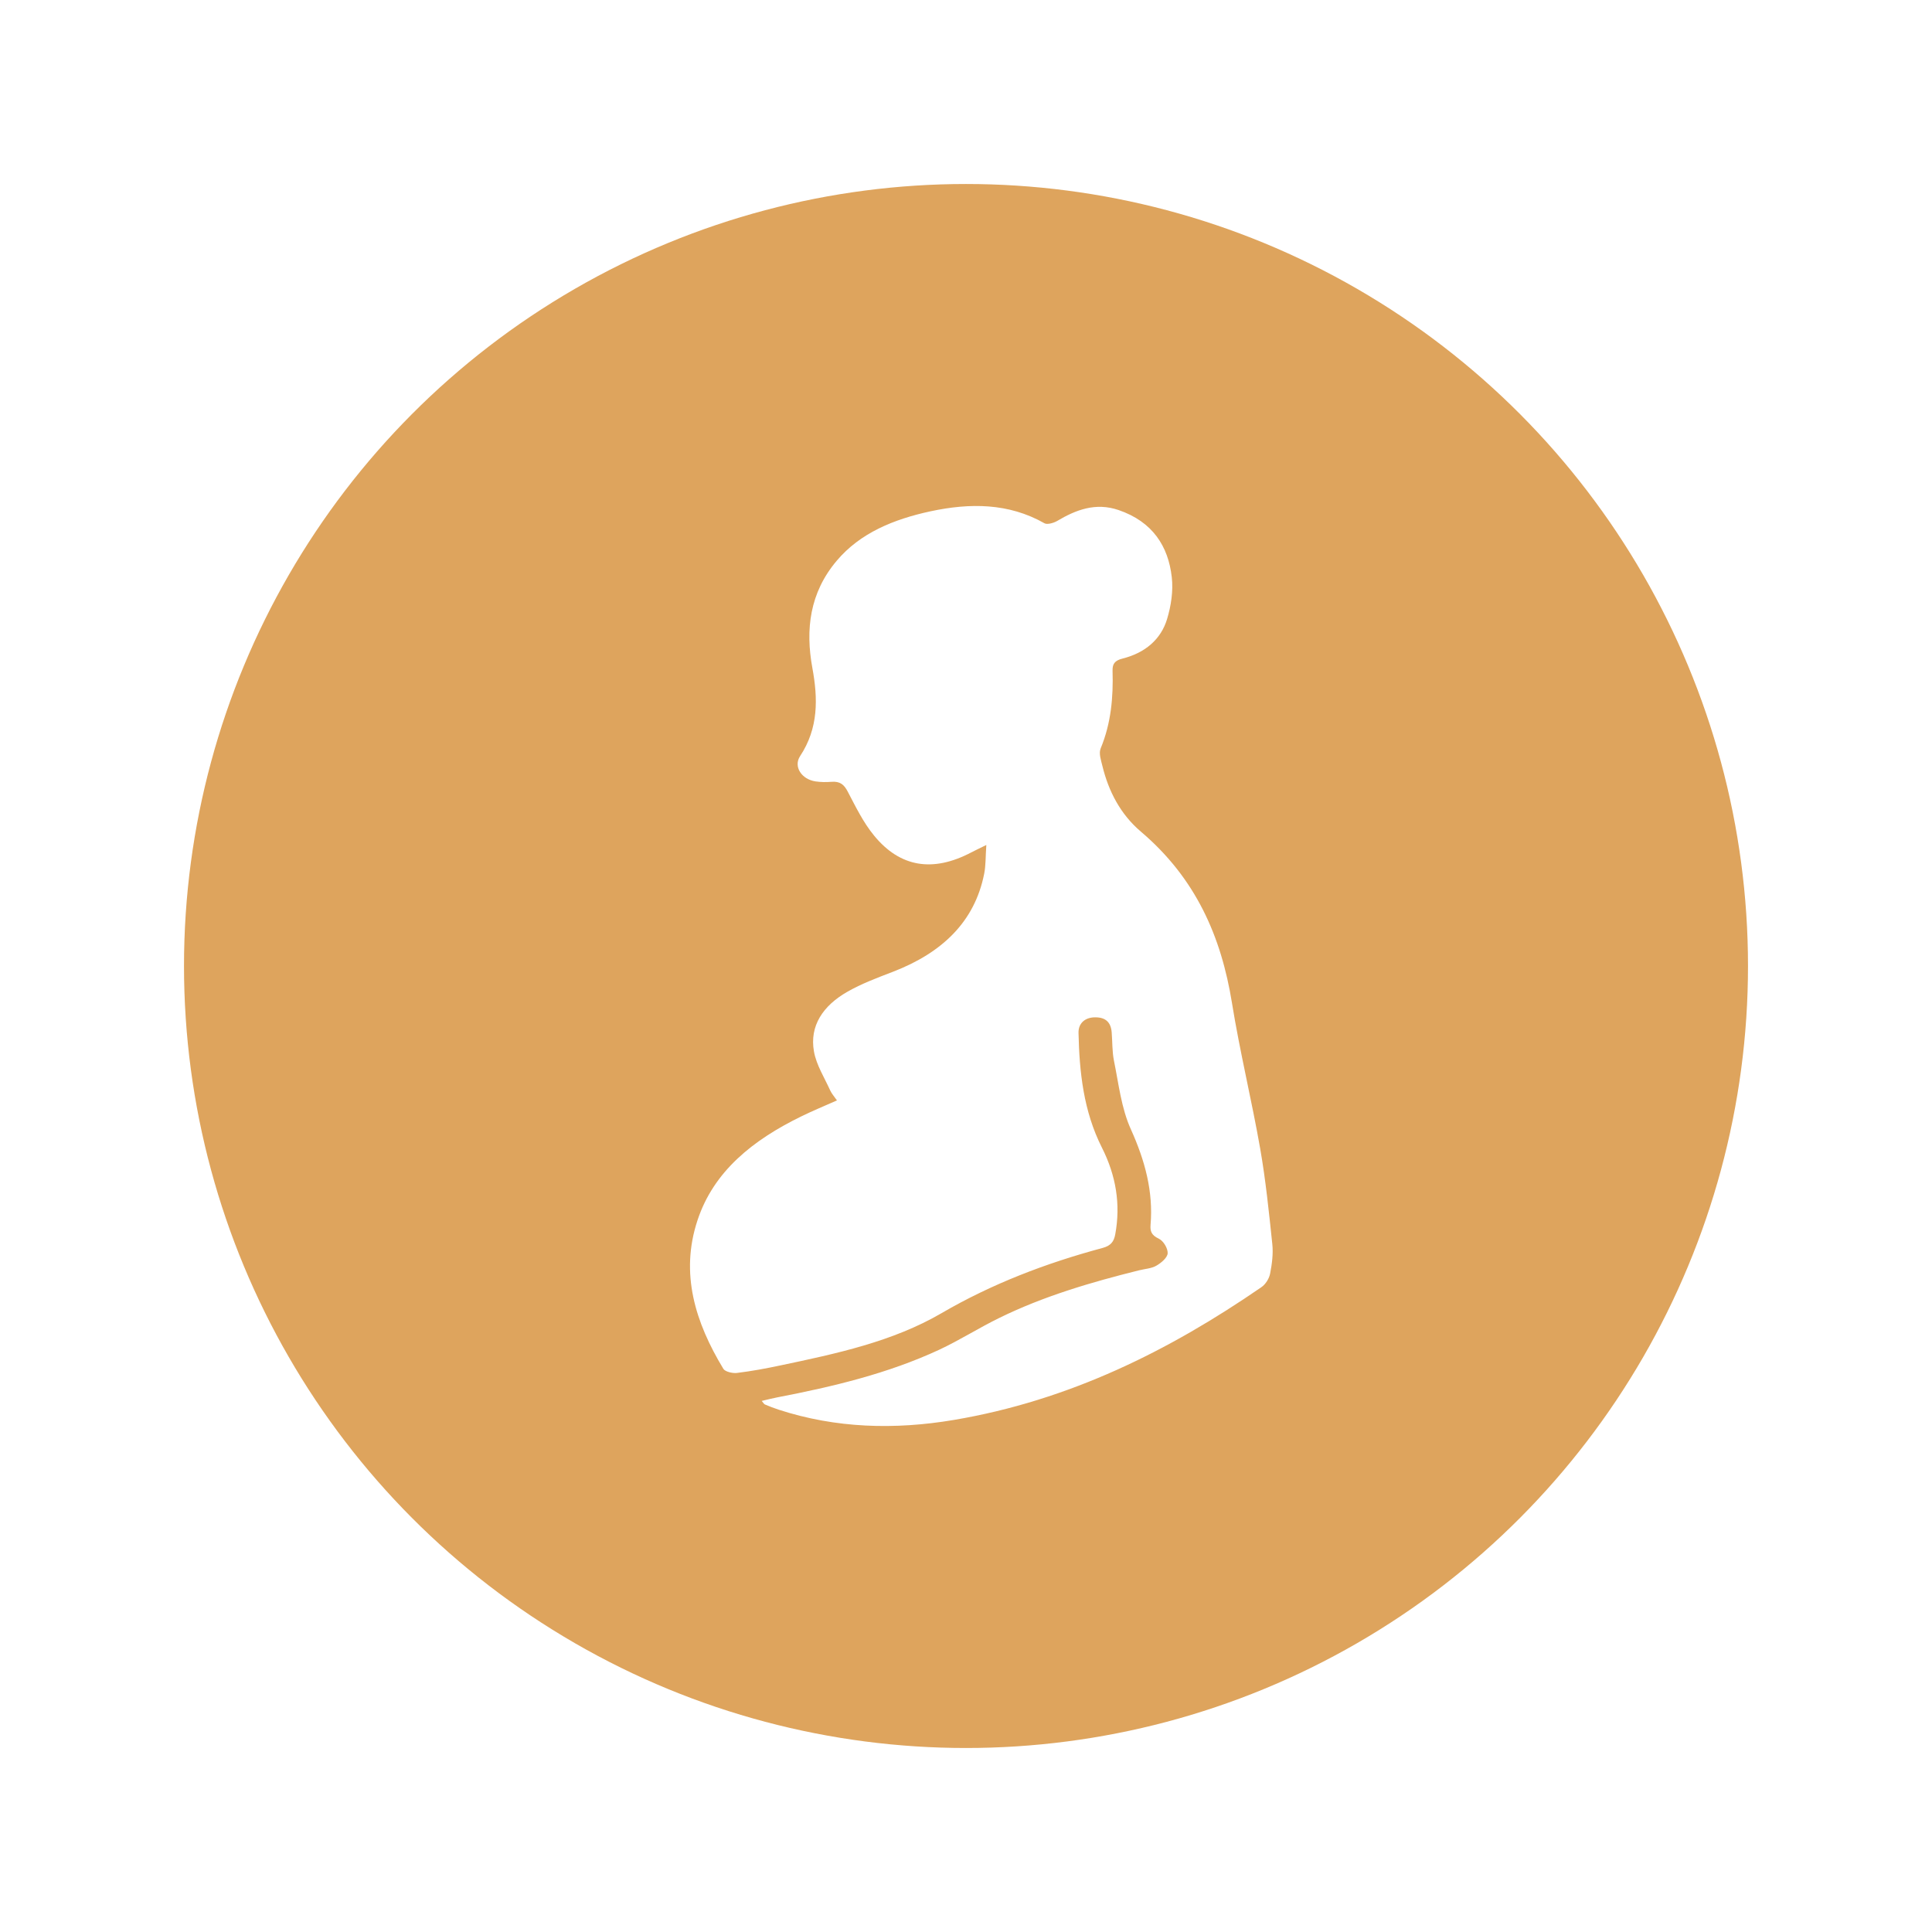<svg width="42" height="42" viewBox="0 0 42 42" fill="none" xmlns="http://www.w3.org/2000/svg">
<g filter="url(#filter0_d_443_7363)">
<circle opacity="0.8" cx="21" cy="17" r="17" fill="#D68D35"/>
<path d="M18.197 19.925C18.139 19.842 18.081 19.777 18.048 19.705C17.922 19.426 17.747 19.152 17.695 18.86C17.594 18.297 17.897 17.861 18.416 17.563C18.728 17.384 19.077 17.254 19.418 17.123C20.482 16.711 21.188 16.038 21.395 14.996C21.432 14.809 21.424 14.617 21.442 14.369C21.296 14.441 21.205 14.484 21.116 14.53C20.284 14.968 19.569 14.859 19.001 14.164C18.763 13.874 18.6 13.534 18.428 13.207C18.35 13.057 18.263 12.981 18.075 12.996C17.959 13.005 17.842 13.004 17.728 12.987C17.424 12.941 17.245 12.665 17.393 12.438C17.796 11.828 17.782 11.185 17.66 10.52C17.507 9.688 17.6 8.888 18.189 8.191C18.699 7.585 19.432 7.287 20.23 7.115C21.085 6.932 21.926 6.932 22.707 7.376C22.765 7.409 22.905 7.37 22.98 7.326C23.391 7.082 23.818 6.919 24.314 7.087C25.06 7.341 25.397 7.878 25.473 8.544C25.508 8.845 25.459 9.168 25.37 9.462C25.238 9.895 24.899 10.192 24.405 10.316C24.233 10.359 24.182 10.433 24.186 10.582C24.203 11.155 24.155 11.721 23.928 12.268C23.882 12.379 23.936 12.53 23.967 12.658C24.099 13.199 24.357 13.702 24.802 14.079C26.002 15.098 26.549 16.369 26.781 17.798C26.952 18.86 27.21 19.912 27.396 20.973C27.516 21.66 27.586 22.354 27.659 23.047C27.681 23.257 27.652 23.477 27.611 23.688C27.59 23.795 27.514 23.919 27.419 23.984C25.417 25.362 23.248 26.445 20.732 26.869C19.449 27.085 18.17 27.05 16.927 26.645C16.825 26.612 16.726 26.573 16.629 26.532C16.61 26.525 16.6 26.501 16.559 26.455C16.687 26.425 16.792 26.397 16.9 26.377C18.112 26.144 19.306 25.858 20.414 25.344C20.862 25.135 21.277 24.869 21.719 24.653C22.678 24.181 23.711 23.877 24.76 23.616C24.888 23.584 25.033 23.577 25.14 23.514C25.248 23.451 25.38 23.339 25.384 23.244C25.388 23.137 25.293 22.976 25.19 22.927C25.029 22.851 25.002 22.764 25.012 22.629C25.074 21.903 24.89 21.228 24.585 20.552C24.374 20.086 24.32 19.563 24.217 19.062C24.176 18.859 24.184 18.648 24.167 18.441C24.149 18.223 24.035 18.117 23.816 18.116C23.597 18.112 23.442 18.238 23.446 18.452C23.465 19.308 23.554 20.154 23.955 20.949C24.26 21.553 24.366 22.18 24.244 22.836C24.215 22.991 24.149 23.082 23.967 23.13C22.73 23.462 21.556 23.913 20.465 24.549C19.408 25.165 18.185 25.427 16.97 25.682C16.656 25.749 16.338 25.808 16.017 25.847C15.925 25.858 15.763 25.819 15.726 25.758C15.111 24.743 14.782 23.682 15.162 22.531C15.513 21.463 16.367 20.783 17.42 20.269C17.666 20.149 17.92 20.043 18.197 19.921V19.925Z" fill="white"/>
</g>
<defs>
<filter id="filter0_d_443_7363" x="0" y="0" width="42" height="42" filterUnits="userSpaceOnUse" color-interpolation-filters="sRGB">
<feFlood flood-opacity="0" result="BackgroundImageFix"/>
<feColorMatrix in="SourceAlpha" type="matrix" values="0 0 0 0 0 0 0 0 0 0 0 0 0 0 0 0 0 0 127 0" result="hardAlpha"/>
<feOffset dy="4"/>
<feGaussianBlur stdDeviation="2"/>
<feComposite in2="hardAlpha" operator="out"/>
<feColorMatrix type="matrix" values="0 0 0 0 0 0 0 0 0 0 0 0 0 0 0 0 0 0 0.25 0"/>
<feBlend mode="normal" in2="BackgroundImageFix" result="effect1_dropShadow_443_7363"/>
<feBlend mode="normal" in="SourceGraphic" in2="effect1_dropShadow_443_7363" result="shape"/>
</filter>
</defs>
</svg>
